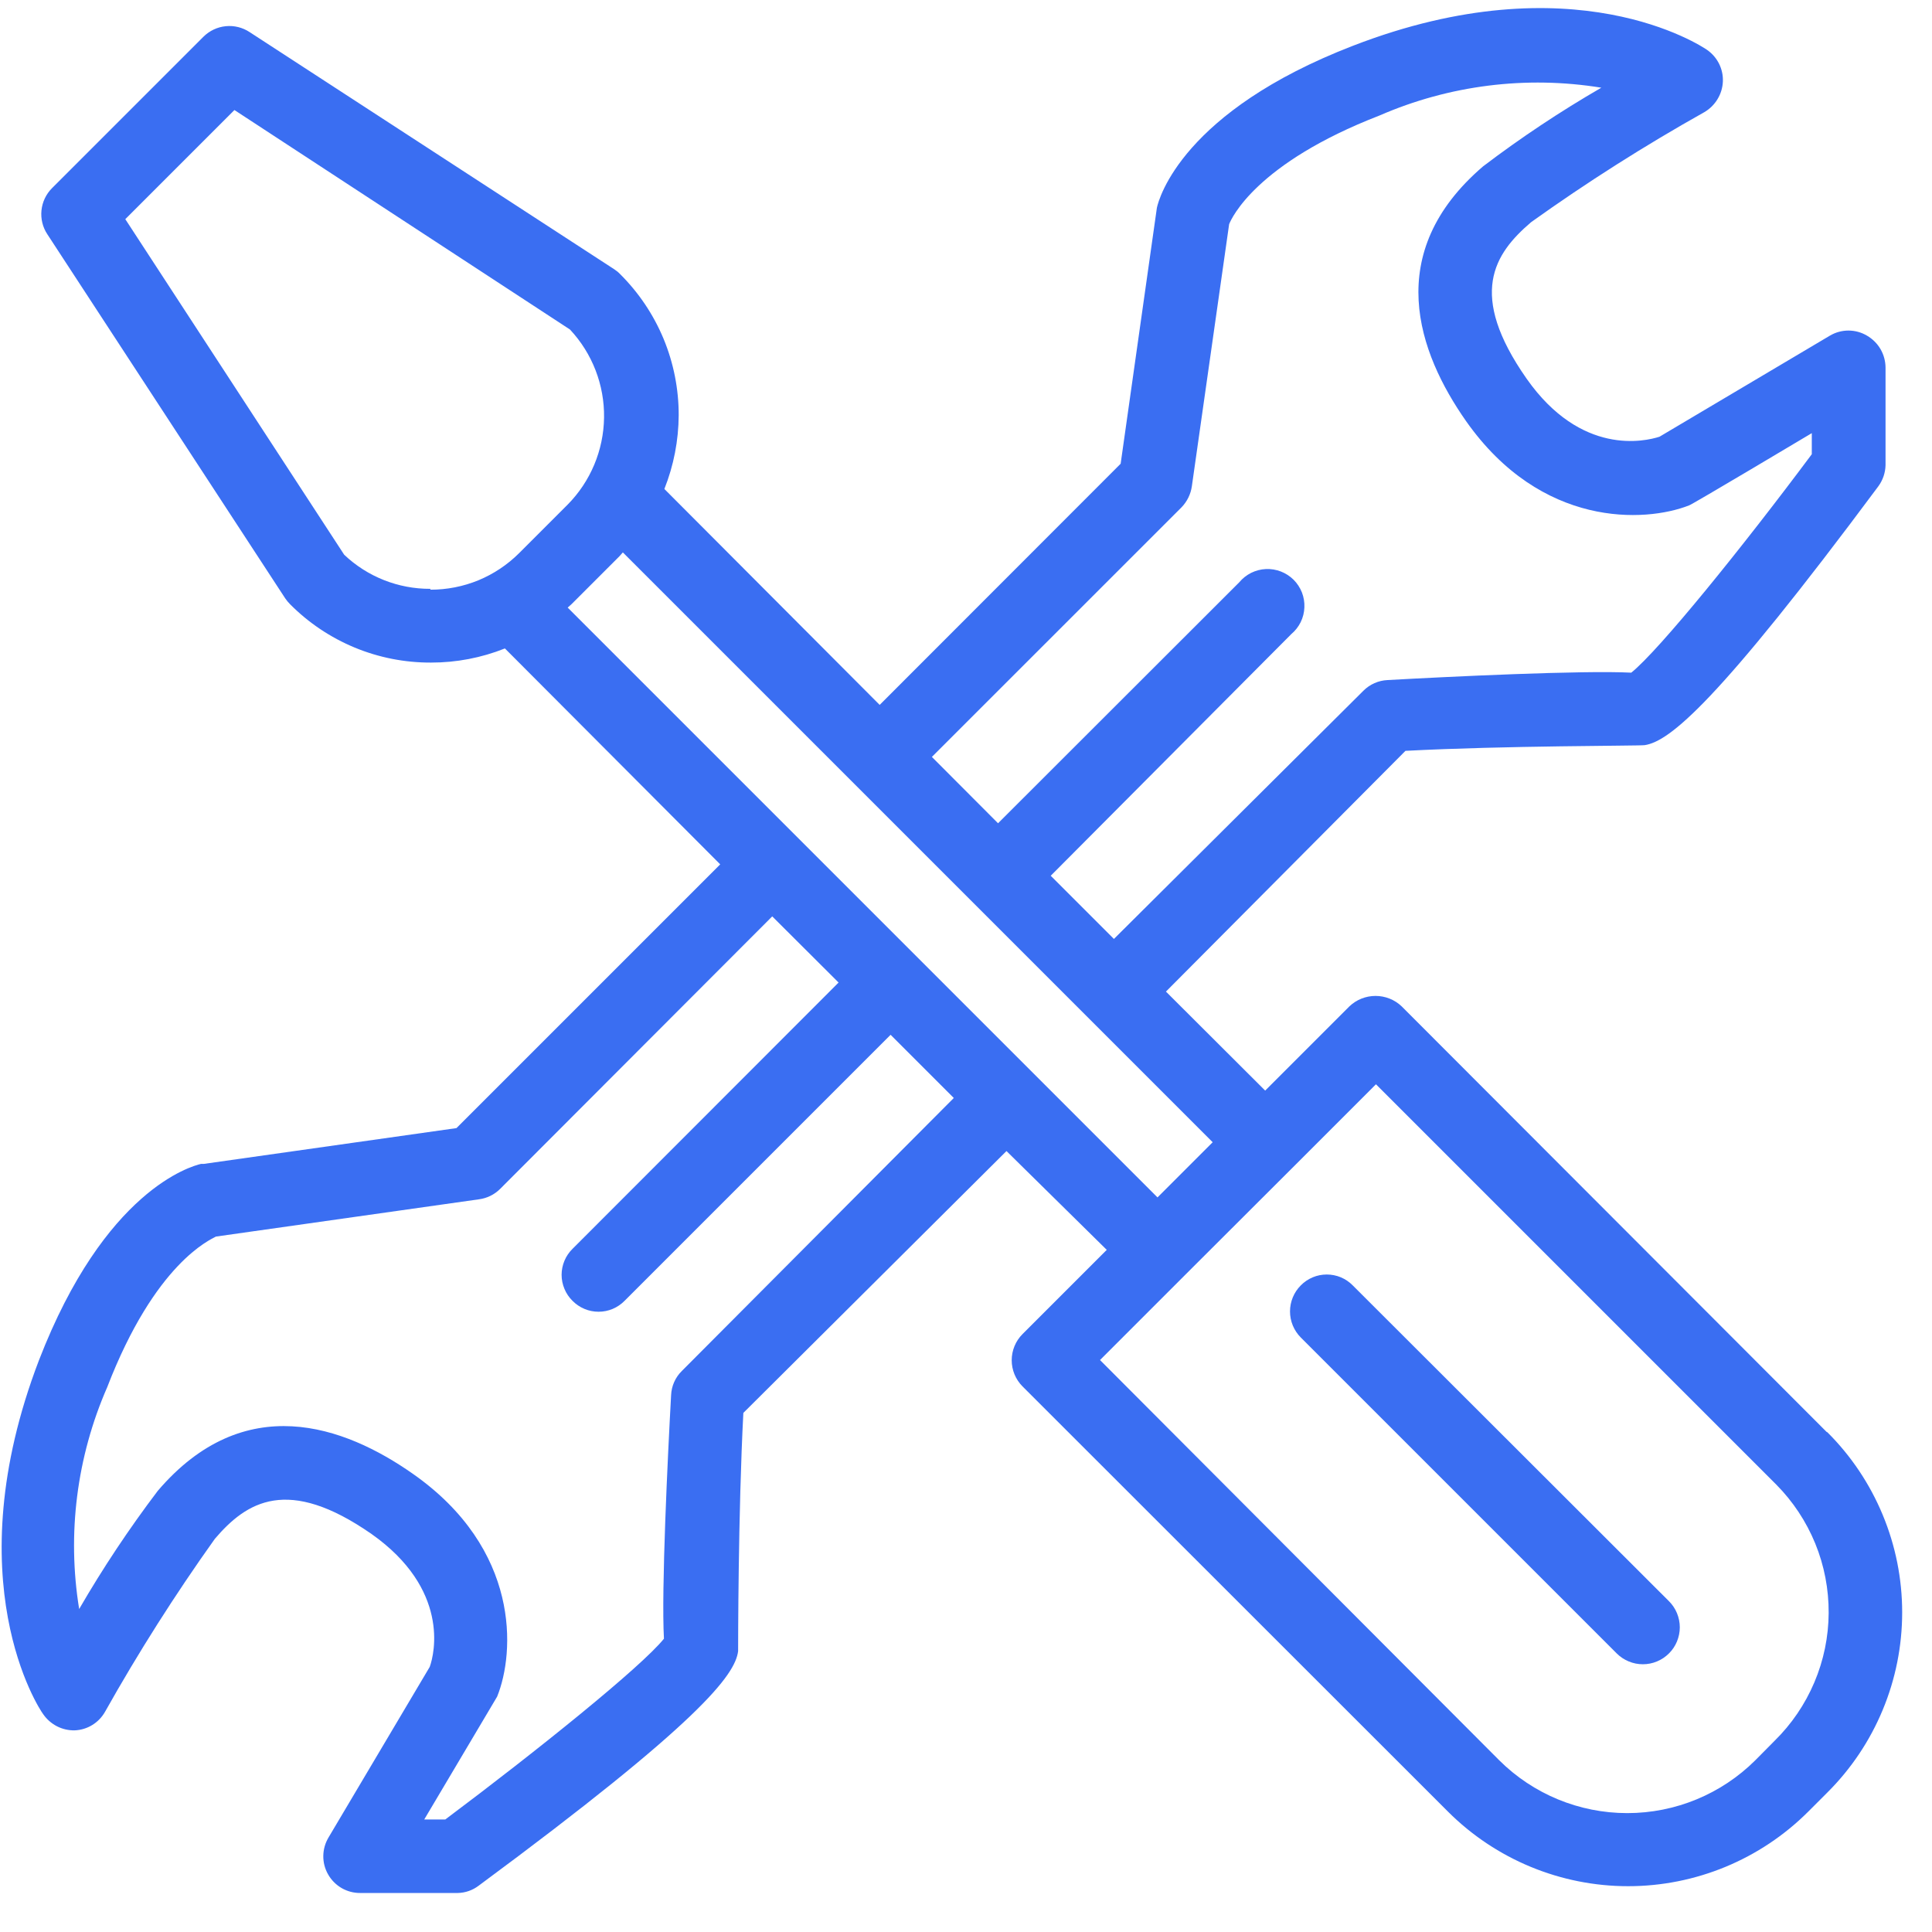 <svg xmlns="http://www.w3.org/2000/svg" width="41" height="41" viewBox="0 0 41 41" fill="none"><path d="M38.762 30.386L29.745 21.356C29.596 21.214 29.397 21.135 29.191 21.135C28.985 21.135 28.786 21.214 28.637 21.356L26.849 23.144L24.743 21.043L29.826 15.934C31.949 15.822 34.779 15.831 34.904 15.813C35.431 15.732 36.442 14.919 39.862 10.319C39.957 10.189 40.01 10.033 40.014 9.872V7.802C40.013 7.664 39.977 7.529 39.908 7.41C39.839 7.291 39.739 7.192 39.62 7.123C39.501 7.052 39.365 7.015 39.227 7.015C39.088 7.015 38.953 7.052 38.833 7.123L35.217 9.268C34.908 9.367 33.554 9.684 32.396 8.035C31.144 6.246 31.703 5.388 32.495 4.713C33.676 3.869 34.903 3.09 36.169 2.38C36.283 2.313 36.379 2.219 36.448 2.105C36.517 1.992 36.556 1.864 36.562 1.731C36.568 1.599 36.539 1.468 36.48 1.35C36.42 1.232 36.332 1.131 36.223 1.056C36.111 0.98 33.389 -0.839 28.713 0.971C25.101 2.366 24.595 4.204 24.551 4.409L23.782 9.841L18.668 14.959L14.099 10.377C14.297 9.879 14.4 9.348 14.403 8.812C14.404 8.256 14.295 7.705 14.082 7.19C13.868 6.676 13.555 6.21 13.16 5.817C13.123 5.778 13.081 5.744 13.035 5.714L5.297 0.681C5.147 0.582 4.968 0.538 4.79 0.556C4.612 0.574 4.445 0.653 4.318 0.779L1.104 3.993C0.977 4.12 0.898 4.287 0.88 4.465C0.862 4.644 0.906 4.823 1.005 4.972L6.052 12.697C6.083 12.742 6.117 12.784 6.155 12.822C6.547 13.217 7.013 13.529 7.526 13.742C8.04 13.955 8.59 14.063 9.146 14.061C9.683 14.062 10.216 13.96 10.715 13.761L15.284 18.343L9.687 23.94L4.322 24.7H4.264C4.059 24.749 2.226 25.25 0.827 28.866C-0.962 33.542 0.827 36.26 0.916 36.377C0.99 36.484 1.089 36.572 1.206 36.633C1.322 36.693 1.451 36.723 1.582 36.721C1.714 36.716 1.842 36.678 1.954 36.61C2.067 36.542 2.16 36.446 2.226 36.332C2.937 35.066 3.716 33.839 4.559 32.657C5.234 31.866 6.106 31.316 7.885 32.554C9.539 33.721 9.226 35.085 9.119 35.375L6.973 38.992C6.902 39.11 6.863 39.245 6.861 39.384C6.859 39.522 6.894 39.658 6.963 39.778C7.031 39.898 7.13 39.998 7.25 40.068C7.37 40.137 7.506 40.173 7.644 40.172H9.714C9.876 40.169 10.032 40.114 10.161 40.015C14.854 36.546 15.601 35.545 15.664 35.04C15.664 34.933 15.664 32.103 15.775 29.984L21.359 24.427L23.487 26.524L21.699 28.312C21.552 28.459 21.47 28.659 21.47 28.866C21.47 29.074 21.552 29.273 21.699 29.421L30.729 38.446C31.743 39.459 33.118 40.028 34.551 40.028C35.984 40.028 37.359 39.459 38.373 38.446L38.78 38.039C39.283 37.538 39.682 36.943 39.954 36.287C40.227 35.631 40.367 34.928 40.367 34.217C40.367 33.507 40.227 32.804 39.954 32.148C39.682 31.492 39.283 30.896 38.78 30.395L38.762 30.386ZM25.074 10.766C25.192 10.644 25.269 10.488 25.293 10.319L26.084 4.758C26.133 4.633 26.656 3.466 29.276 2.451C30.756 1.807 32.39 1.602 33.983 1.861C33.113 2.364 32.276 2.921 31.475 3.529C29.325 5.37 30.094 7.485 31.113 8.938C32.709 11.204 34.908 11.092 35.843 10.726C35.879 10.726 38.449 9.192 38.449 9.192V9.639C36.983 11.606 35.217 13.792 34.618 14.275C33.59 14.222 30.729 14.36 29.446 14.432C29.252 14.441 29.069 14.522 28.932 14.66L23.639 19.926L22.298 18.585L27.403 13.457C27.486 13.387 27.554 13.301 27.602 13.204C27.65 13.106 27.677 13 27.681 12.891C27.686 12.783 27.668 12.674 27.629 12.573C27.589 12.472 27.529 12.38 27.452 12.303C27.375 12.227 27.283 12.167 27.182 12.128C27.08 12.089 26.972 12.071 26.863 12.076C26.755 12.081 26.649 12.109 26.551 12.157C26.454 12.206 26.368 12.274 26.299 12.357L21.18 17.471L19.776 16.063L25.074 10.766ZM9.133 12.496C8.452 12.499 7.797 12.24 7.304 11.772L2.659 4.651L4.975 2.335L12.096 6.993C12.57 7.5 12.829 8.17 12.819 8.863C12.809 9.557 12.531 10.22 12.043 10.712L11.019 11.736C10.771 11.984 10.477 12.18 10.154 12.314C9.83 12.447 9.483 12.515 9.133 12.514V12.496ZM14.47 29.094C14.332 29.229 14.251 29.411 14.242 29.604C14.171 30.891 14.032 33.748 14.09 34.776C13.607 35.375 11.408 37.145 9.45 38.612H9.003C9.003 38.612 10.523 36.05 10.55 36.005C10.93 35.067 11.046 32.876 8.761 31.276C7.309 30.257 5.185 29.488 3.348 31.638C2.741 32.439 2.184 33.276 1.68 34.146C1.421 32.552 1.628 30.918 2.275 29.439C3.294 26.797 4.465 26.309 4.582 26.242L10.165 25.451C10.334 25.429 10.491 25.352 10.612 25.232L16.388 19.447L17.796 20.851L12.15 26.502C12.077 26.574 12.018 26.66 11.979 26.754C11.939 26.849 11.918 26.951 11.918 27.054C11.918 27.157 11.939 27.258 11.979 27.353C12.018 27.448 12.077 27.534 12.15 27.606C12.222 27.679 12.308 27.737 12.403 27.777C12.498 27.817 12.599 27.837 12.702 27.837C12.805 27.837 12.907 27.817 13.002 27.777C13.096 27.737 13.182 27.679 13.254 27.606L18.9 21.96L20.241 23.301L14.47 29.094ZM12.047 12.894L12.128 12.822L13.147 11.803L13.218 11.723L25.735 24.24L24.564 25.411L12.047 12.894ZM37.658 36.944L37.251 37.355C36.529 38.074 35.552 38.477 34.533 38.477C33.514 38.477 32.537 38.074 31.815 37.355L23.344 28.862L25.132 27.074L27.412 24.798L29.2 23.01L37.694 31.504C38.05 31.863 38.331 32.288 38.523 32.757C38.714 33.225 38.81 33.726 38.807 34.231C38.804 34.737 38.701 35.237 38.503 35.703C38.306 36.168 38.019 36.59 37.658 36.944Z" fill="#3A6EF2"></path><path d="M28.708 27.279C28.636 27.205 28.55 27.147 28.456 27.107C28.361 27.067 28.259 27.047 28.156 27.047C28.053 27.047 27.951 27.067 27.857 27.107C27.762 27.147 27.676 27.205 27.604 27.279C27.458 27.425 27.376 27.624 27.376 27.831C27.376 28.038 27.458 28.236 27.604 28.383L34.309 35.088C34.382 35.161 34.469 35.219 34.564 35.258C34.659 35.298 34.761 35.318 34.864 35.318C34.967 35.318 35.069 35.298 35.164 35.258C35.259 35.219 35.345 35.161 35.418 35.088C35.491 35.016 35.549 34.929 35.588 34.834C35.627 34.739 35.648 34.637 35.648 34.534C35.648 34.431 35.627 34.329 35.588 34.234C35.549 34.139 35.491 34.053 35.418 33.98L28.708 27.279Z" fill="#3A6EF2"></path></svg>